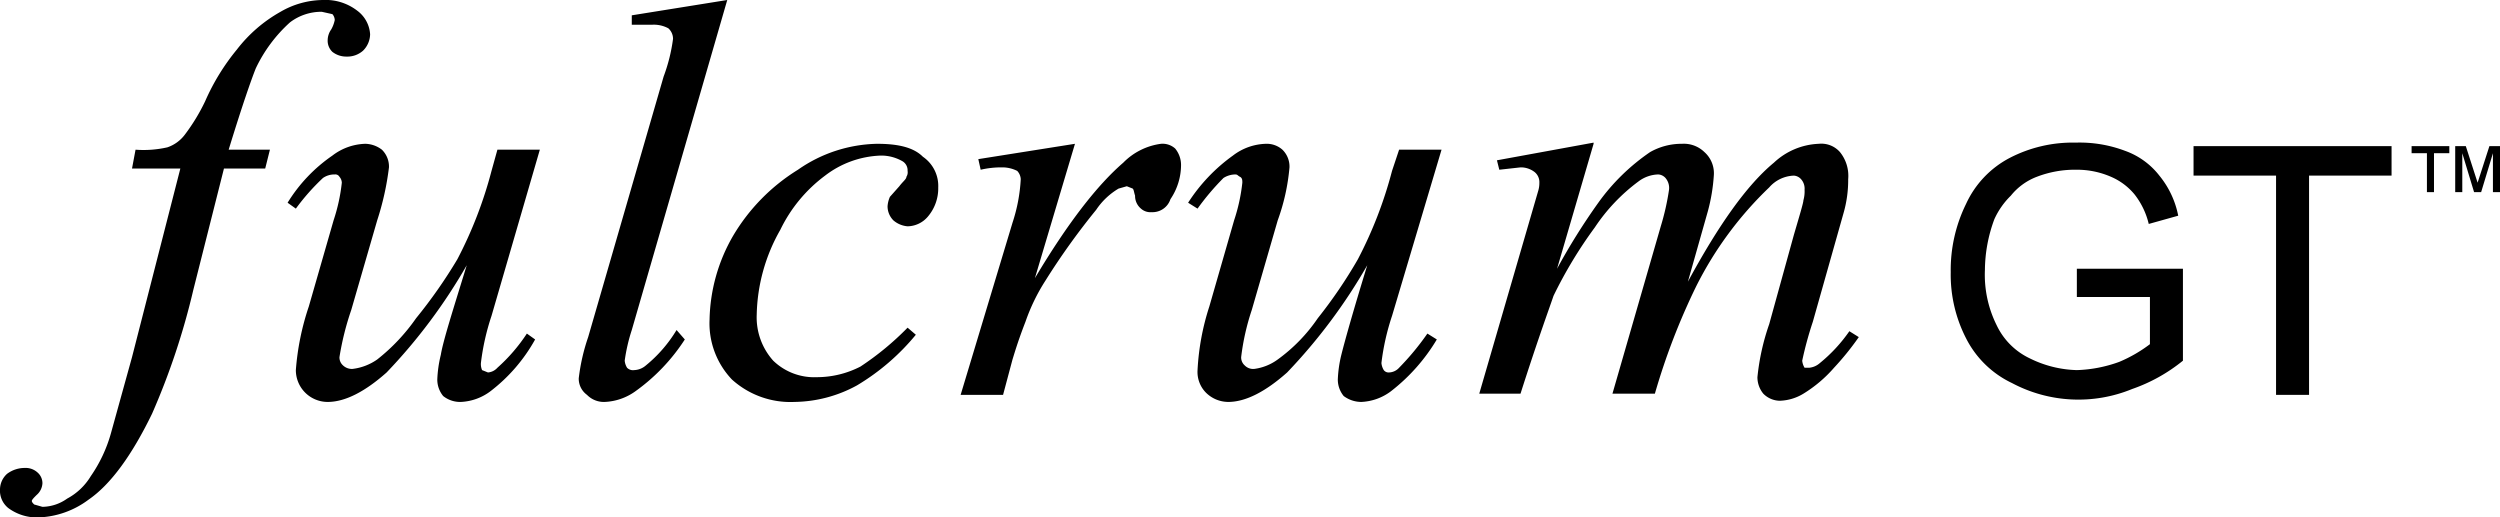 <svg xmlns="http://www.w3.org/2000/svg" viewBox="0 0 212.1 43.9"><path d="M22.9 12.7l-.4 1.6H19l-2.6 10.3a60.5 60.5 0 01-3.5 10.5c-1.7 3.5-3.5 6-5.4 7.3a7.5 7.5 0 01-4.3 1.5 4.1 4.1 0 01-2.5-.8 1.9 1.9 0 01-.7-1.6 1.8 1.8 0 01.6-1.3 2.5 2.5 0 011.5-.5 1.5 1.5 0 011.1.4 1.2 1.2 0 01.4.9 1.4 1.4 0 01-.5 1c-.2.2-.4.4-.4.5s.1.2.2.3l.7.2a3.7 3.7 0 002.1-.7 5.2 5.2 0 002-1.9 12.1 12.1 0 001.7-3.6l1.8-6.5 4.1-16h-4.1l.3-1.6a9.1 9.1 0 002.7-.2 3.1 3.1 0 001.5-1.1 16.3 16.3 0 001.7-2.8 18.7 18.7 0 012.7-4.4A12.2 12.2 0 0123.8 1a7.3 7.3 0 013.6-1 4.4 4.4 0 012.9.9 2.7 2.7 0 011.1 2 2 2 0 01-.6 1.4 2 2 0 01-1.4.5 1.9 1.9 0 01-1.2-.4 1.3 1.3 0 01-.4-1 1.6 1.6 0 01.3-.9 2.7 2.7 0 00.3-.8.8.8 0 00-.2-.5l-.9-.2a4.4 4.4 0 00-2.7.9 12.4 12.4 0 00-2.9 3.9c-.4 1-1.2 3.3-2.3 6.9h3.5m22.9 0l-4.1 14.1a20.1 20.1 0 00-.9 4 1.3 1.3 0 00.1.6l.5.2a1.2 1.2 0 00.8-.4 14.6 14.6 0 002.5-2.9l.7.5a14.2 14.2 0 01-3.8 4.4 4.5 4.5 0 01-2.5.9 2.3 2.3 0 01-1.5-.5 2.2 2.2 0 01-.5-1.4 10.4 10.4 0 01.3-2.1c.2-1.2 1-3.7 2.2-7.6a46.7 46.7 0 01-6.8 9.1c-1.8 1.6-3.5 2.5-5 2.5a2.7 2.7 0 01-2.7-2.7 22 22 0 011.1-5.4l2.1-7.3a15.3 15.3 0 00.7-3.2.8.8 0 00-.2-.5.4.4 0 00-.4-.2 1.7 1.7 0 00-1 .3 18.6 18.6 0 00-2.3 2.6l-.7-.5a13.3 13.3 0 013.8-4 4.8 4.8 0 012.8-1 2.4 2.4 0 011.4.5 2 2 0 01.6 1.5 23.7 23.7 0 01-1 4.5l-2.2 7.6a23.8 23.8 0 00-1 4 .9.9 0 00.3.7 1.1 1.1 0 00.8.3 4.6 4.6 0 002.1-.8 16.3 16.3 0 003.3-3.5 42 42 0 003.5-5 35.5 35.5 0 002.9-7.5l.5-1.8h3.6M61.7 0l-8.1 28a14.9 14.9 0 00-.6 2.6 1.4 1.4 0 00.2.6.7.7 0 00.6.2 1.6 1.6 0 001-.4 11.6 11.6 0 002.6-3l.7.8a16.2 16.2 0 01-4.2 4.4 4.8 4.8 0 01-2.6.9 2 2 0 01-1.5-.6 1.7 1.7 0 01-.7-1.4 16.7 16.7 0 01.8-3.5l6.4-22.1a14.5 14.5 0 00.8-3.2 1.2 1.2 0 00-.4-.9 2.6 2.6 0 00-1.4-.3h-1.7v-.8L61.7 0m16 28.4a19.2 19.2 0 01-5 4.3 11.3 11.3 0 01-5.3 1.4 7.4 7.4 0 01-5.3-1.9 6.9 6.9 0 01-1.9-5.1 14.7 14.7 0 012-7.1 16.4 16.4 0 015.5-5.6 12.1 12.1 0 016.7-2.2c1.8 0 3.1.3 3.9 1.1a3 3 0 011.3 2.6 3.7 3.7 0 01-.9 2.5 2.3 2.3 0 01-1.7.8 2.1 2.1 0 01-1.2-.5 1.7 1.7 0 01-.5-1.2 2.4 2.4 0 01.2-.8l.8-.9c.3-.4.6-.6.6-.8a.7.7 0 00.1-.5.9.9 0 00-.4-.8 3.6 3.6 0 00-1.9-.5 8.2 8.2 0 00-4.7 1.7 12.5 12.5 0 00-3.8 4.6 15.1 15.1 0 00-2 7.2 5.5 5.5 0 001.4 3.9 5 5 0 003.7 1.4 8.1 8.1 0 003.7-.9 24.4 24.4 0 004-3.3l.7.6M83 13.5l8.2-1.3-3.4 11.4c2.8-4.7 5.3-7.9 7.5-9.8a5.5 5.5 0 013.2-1.6 1.6 1.6 0 011.2.4 2.2 2.2 0 01.5 1.4 5.2 5.2 0 01-.9 2.9 1.6 1.6 0 01-1.6 1.1 1.2 1.2 0 01-.9-.3 1.4 1.4 0 01-.5-1.1c-.1-.3-.1-.5-.2-.6l-.5-.2-.7.2a5.9 5.9 0 00-1.9 1.8 59.6 59.6 0 00-4.3 6 16.3 16.3 0 00-1.7 3.5c-.7 1.8-1 2.9-1.1 3.2l-.8 3h-3.6l4.4-14.6a14.1 14.1 0 00.7-3.7 1.1 1.1 0 00-.3-.7 2.8 2.8 0 00-1.3-.3 7.7 7.7 0 00-1.8.2l-.2-.9m39.3-.8l-4.2 14.1a20.1 20.1 0 00-.9 4 1.4 1.4 0 00.2.6.5.5 0 00.4.2 1.2 1.2 0 00.9-.4 22.2 22.2 0 002.4-2.9l.8.5a15.8 15.8 0 01-3.9 4.4 4.5 4.5 0 01-2.5.9 2.5 2.5 0 01-1.5-.5 2.2 2.2 0 01-.5-1.4 10.4 10.4 0 01.3-2.1c.3-1.2 1-3.7 2.2-7.6a46.7 46.7 0 01-6.8 9.1c-1.8 1.6-3.5 2.5-5 2.5a2.7 2.7 0 01-1.9-.8 2.5 2.5 0 01-.7-1.9 20.8 20.8 0 011-5.4l2.1-7.3a15.3 15.3 0 00.7-3.2c0-.2 0-.4-.2-.5s-.2-.2-.4-.2a1.9 1.9 0 00-1 .3 21.2 21.2 0 00-2.2 2.6l-.8-.5a14.7 14.7 0 013.8-4 4.8 4.8 0 012.8-1 2 2 0 011.4.5 2 2 0 01.6 1.5 17.6 17.6 0 01-1 4.5l-2.2 7.6a20.1 20.1 0 00-.9 4 .9.9 0 00.3.7 1 1 0 00.8.3 4.3 4.3 0 002-.8 14.1 14.1 0 003.4-3.5 40.4 40.4 0 003.4-5 35.5 35.5 0 002.9-7.5l.6-1.8h3.6m12.9-.5l-3.1 10.6a53.6 53.6 0 013.5-5.6 17.6 17.6 0 014.4-4.3 5.4 5.4 0 012.7-.7 2.5 2.5 0 011.9.7 2.4 2.4 0 01.8 2 15.3 15.3 0 01-.5 3l-1.7 6c2.6-4.8 5-8.2 7.3-10.1a5.9 5.9 0 013.8-1.6 2.1 2.1 0 011.8.7 3.2 3.2 0 01.7 2.3 10.1 10.1 0 01-.4 2.9l-2.6 9.2a30.7 30.7 0 00-.9 3.3 1.4 1.4 0 00.2.6h.4a1.6 1.6 0 00.9-.4 13.1 13.1 0 002.5-2.7l.8.5a23.7 23.7 0 01-2.1 2.6 11.2 11.2 0 01-2.6 2.2 4.1 4.1 0 01-2 .6 2 2 0 01-1.4-.6 2.2 2.2 0 01-.5-1.4 19.5 19.5 0 011-4.5l2.1-7.6c.5-1.7.8-2.7.8-2.9a2.8 2.8 0 00.1-.9 1.2 1.2 0 00-.3-.9.9.9 0 00-.6-.3 2.9 2.9 0 00-2.1 1 30.5 30.5 0 00-6.2 8.4 56.2 56.2 0 00-3.5 9.1h-3.6l4.1-14.2a21.1 21.1 0 00.7-3.1 1.3 1.3 0 00-.3-1 .9.9 0 00-.6-.3 2.9 2.9 0 00-1.7.6 15.6 15.6 0 00-3.7 3.9 37.2 37.2 0 00-3.5 5.8c-.3.9-1.3 3.6-2.8 8.3h-3.5l5-17.2a2.3 2.3 0 00.1-.7 1.1 1.1 0 00-.4-.9 1.9 1.9 0 00-1.2-.4l-1.8.2-.2-.8 8.2-1.5m41 13.1v-2.4h9v7.8a14.2 14.2 0 01-4.3 2.4 12 12 0 01-10.2-.5 8.4 8.4 0 01-3.9-3.8 11.8 11.8 0 01-1.3-5.6 12.7 12.7 0 011.3-5.8 8.3 8.3 0 013.7-3.9 11.6 11.6 0 015.6-1.3 10.9 10.9 0 014.2.7 6.4 6.4 0 012.9 2.1 7.7 7.7 0 011.6 3.4l-2.5.7a6.5 6.5 0 00-1.2-2.5 5.3 5.3 0 00-2-1.5 7.2 7.2 0 00-2.9-.6 9 9 0 00-3.4.6 5.2 5.2 0 00-2.2 1.6 6.6 6.6 0 00-1.4 2 12.6 12.6 0 00-.8 4.3 9.6 9.6 0 001 4.7 5.9 5.9 0 002.8 2.8 9.5 9.5 0 004 1 11.5 11.5 0 003.6-.7 11.9 11.9 0 002.6-1.5v-4h-6.2m16.9 8.3V14.9h-7v-2.5h16.8v2.5h-7v18.6h-2.8m12.8-17.2V13h-1.3v-.6h3.2v.6h-1.3v3.3h-.6m2.4 0v-3.9h.9l1 3.1 1-3.1h.9v3.9h-.6V13l-1 3.3h-.6l-1-3.3v3.3z" data-name="Layer 2"/></svg>
